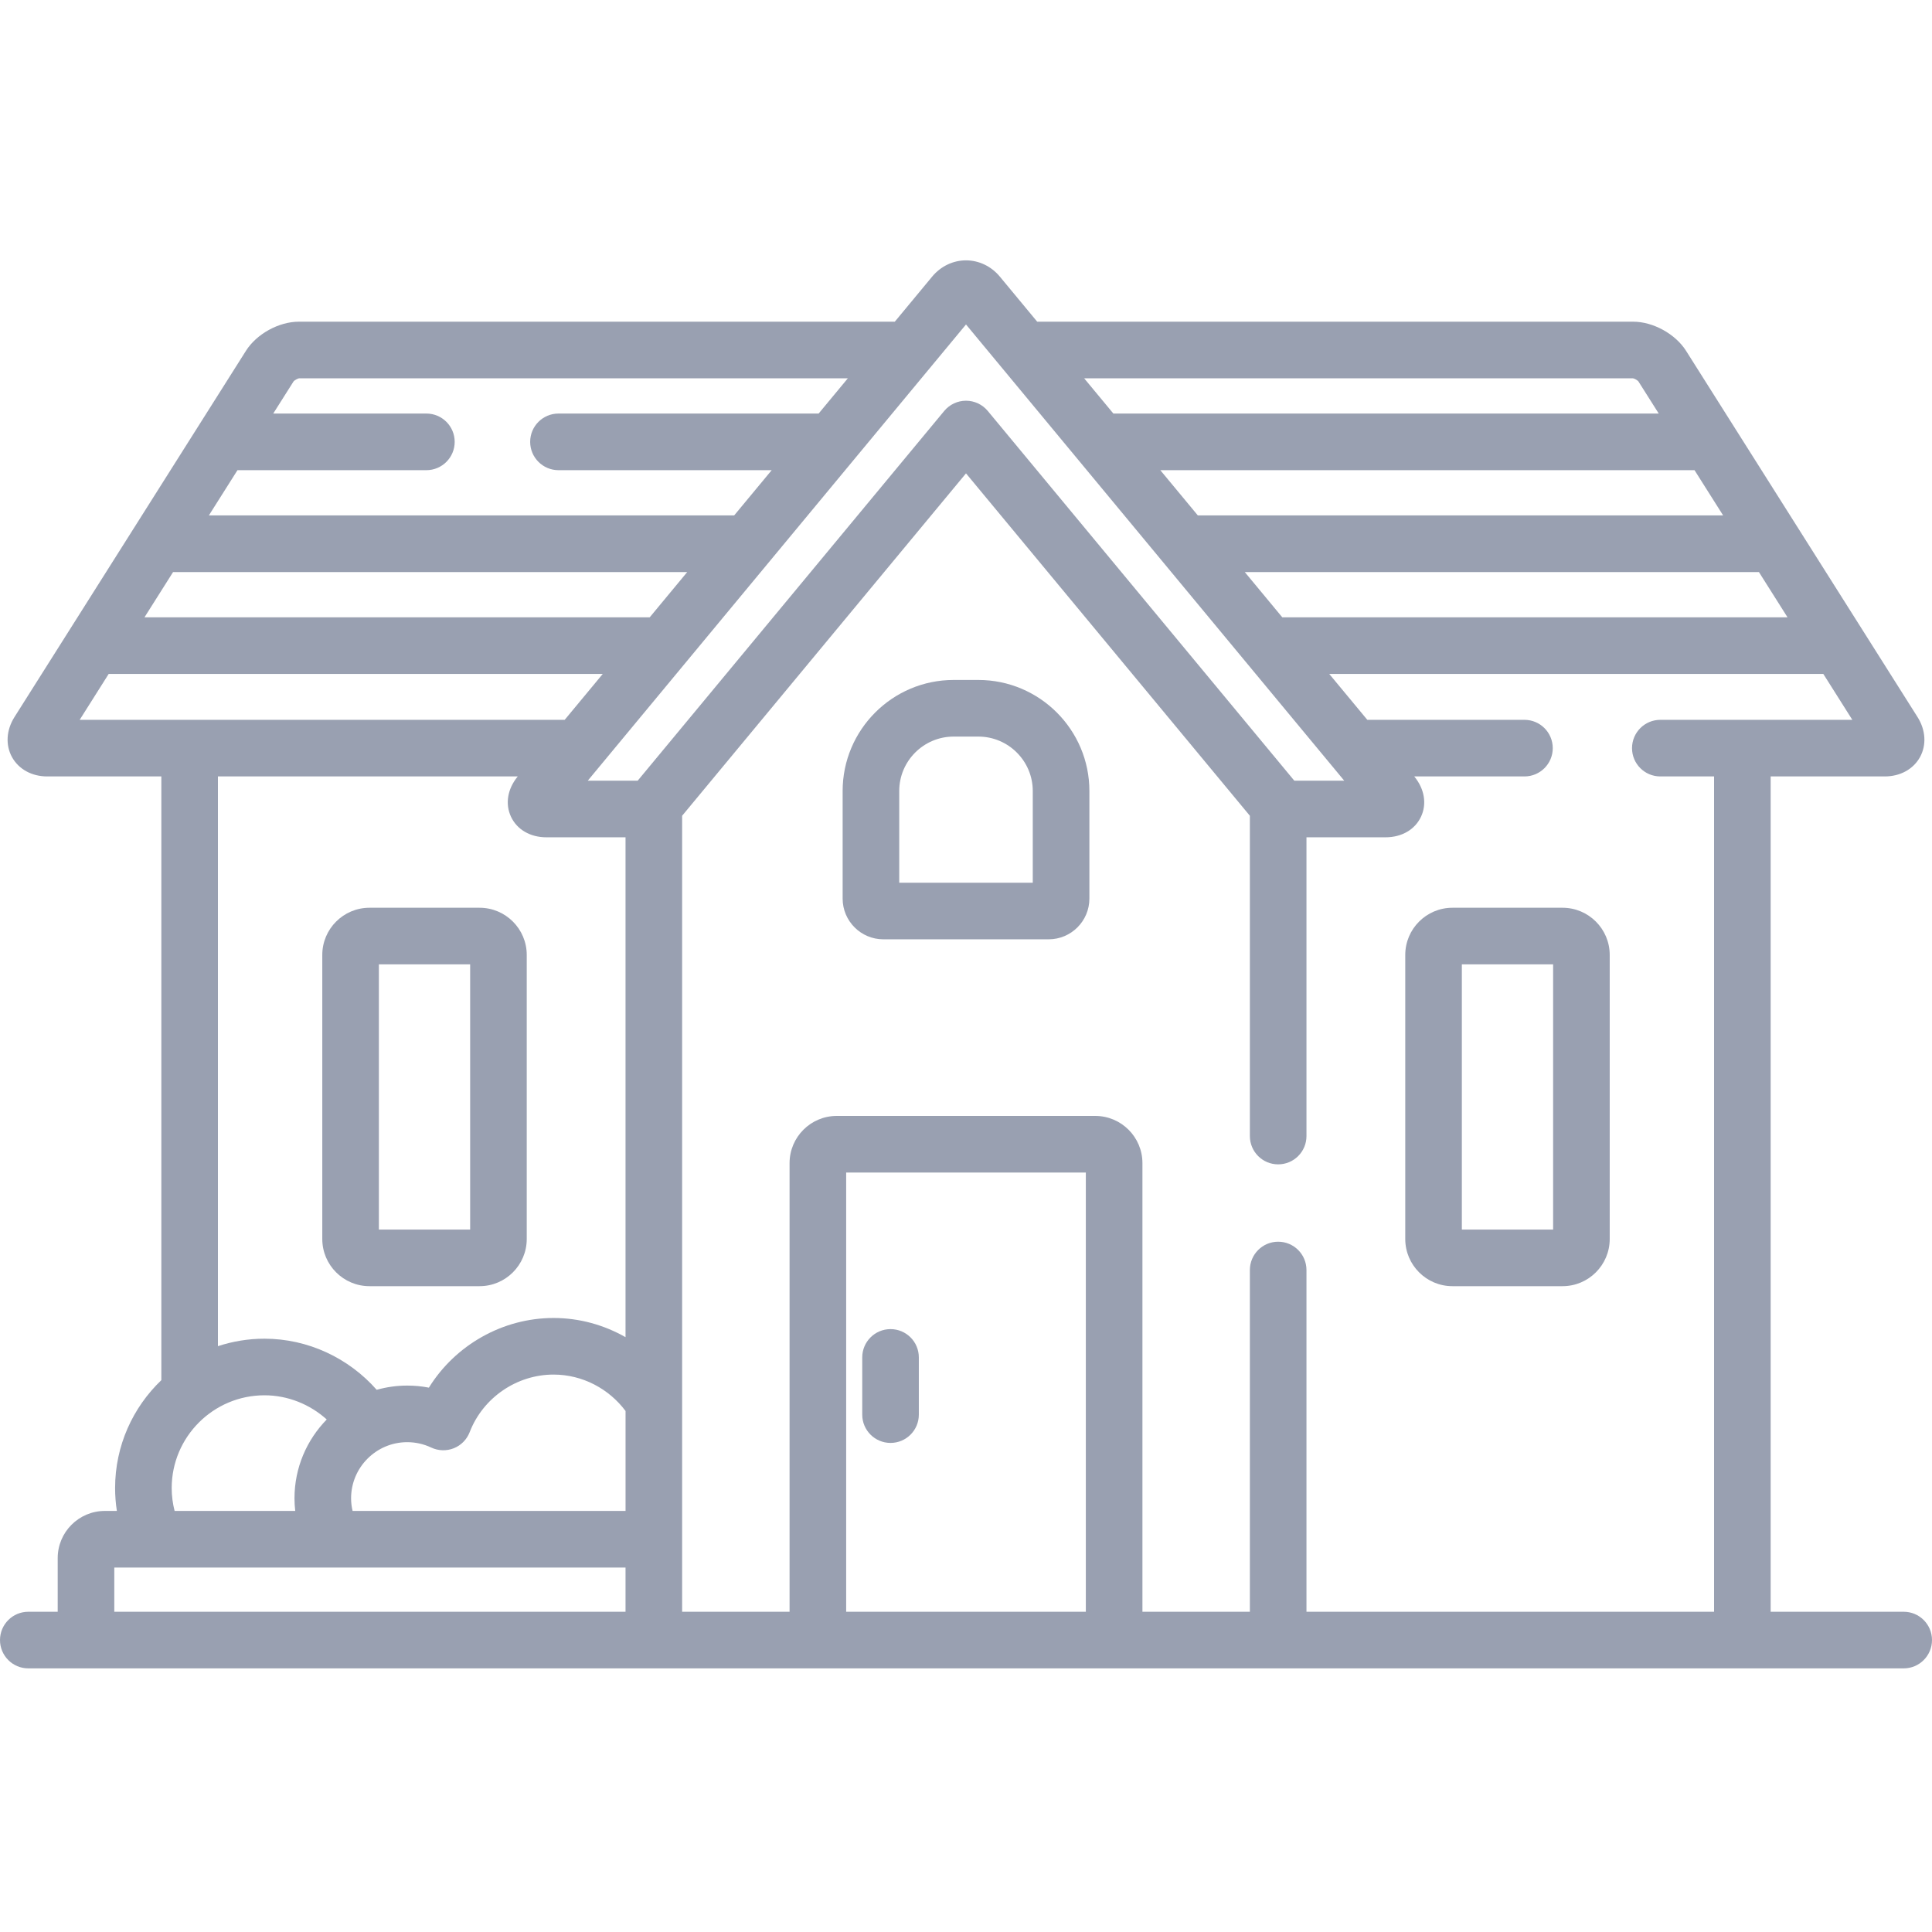 <svg width="75" height="75" viewBox="0 0 75 75" fill="none" xmlns="http://www.w3.org/2000/svg">
<path d="M34.57 51.596C33.964 51.596 33.472 52.087 33.472 52.694V54.916C33.472 55.523 33.964 56.014 34.57 56.014C35.177 56.014 35.669 55.523 35.669 54.916V52.694C35.669 52.087 35.177 51.596 34.57 51.596Z" fill="#99A0B1"/>
<path d="M18.617 35.239H14.342C13.332 35.239 12.511 36.06 12.511 37.07V48.098C12.511 49.108 13.332 49.929 14.342 49.929H18.617C19.627 49.929 20.448 49.108 20.448 48.098V37.07C20.448 36.06 19.627 35.239 18.617 35.239ZM18.251 47.732H14.708V37.436H18.251V47.732Z" fill="#99A0B1"/>
<path d="M60.658 35.239H56.383C55.373 35.239 54.552 36.06 54.552 37.07V48.098C54.552 49.108 55.373 49.929 56.383 49.929H60.658C61.668 49.929 62.489 49.108 62.489 48.098V37.07C62.489 36.06 61.668 35.239 60.658 35.239ZM60.292 47.732H56.749V37.436H60.292V47.732Z" fill="#99A0B1"/>
<path d="M37.979 26.396H37.021C34.644 26.396 32.711 28.33 32.711 30.707V34.883C32.711 35.755 33.42 36.464 34.291 36.464H40.709C41.581 36.464 42.29 35.755 42.29 34.883V30.707C42.29 28.33 40.356 26.396 37.979 26.396ZM34.908 34.267V30.707C34.908 29.542 35.856 28.594 37.021 28.594H37.979C39.144 28.594 40.092 29.542 40.092 30.707V34.267H34.908Z" fill="#99A0B1"/>
<path d="M73.901 62.568H68.737V30.141H73.169C73.765 30.141 74.274 29.861 74.534 29.391C74.792 28.922 74.757 28.34 74.439 27.837L65.452 13.618C65.038 12.963 64.174 12.488 63.4 12.488H40.264L38.813 10.737C38.481 10.337 38.002 10.107 37.5 10.107C36.997 10.107 36.519 10.337 36.187 10.737L34.736 12.488H11.6C10.825 12.488 9.962 12.963 9.548 13.618L0.561 27.837C0.243 28.341 0.208 28.922 0.466 29.391C0.726 29.861 1.235 30.141 1.831 30.141H6.263V53.578C5.158 54.635 4.468 56.121 4.468 57.767C4.468 58.069 4.492 58.364 4.537 58.654H4.071C3.061 58.654 2.24 59.475 2.24 60.485V62.568H1.099C0.492 62.568 0 63.06 0 63.667C0 64.274 0.492 64.766 1.099 64.766H73.901C74.508 64.766 75 64.274 75 63.667C75 63.06 74.508 62.568 73.901 62.568ZM69.392 23.965H49.779L48.322 22.207H68.281L69.392 23.965ZM65.781 18.252L66.892 20.009H46.5L45.043 18.252H65.781ZM63.388 14.685C63.448 14.695 63.56 14.757 63.6 14.802L64.392 16.054H43.221L42.086 14.685H63.388ZM9.219 18.252H16.553C17.159 18.252 17.651 17.759 17.651 17.153C17.651 16.546 17.159 16.054 16.553 16.054H10.607L11.399 14.802C11.44 14.757 11.552 14.695 11.611 14.685H32.914L31.779 16.054H21.68C21.073 16.054 20.581 16.546 20.581 17.153C20.581 17.759 21.073 18.252 21.68 18.252H29.957L28.5 20.009H8.108L9.219 18.252ZM6.719 22.207H26.678L25.221 23.965H5.608L6.719 22.207ZM3.093 27.944L4.219 26.162H23.399L21.921 27.944H3.093ZM24.283 51.909C23.451 51.435 22.495 51.164 21.487 51.164C19.508 51.164 17.673 52.218 16.649 53.868C16.374 53.815 16.093 53.788 15.808 53.788C15.398 53.788 15 53.846 14.623 53.952C13.539 52.721 11.955 51.968 10.267 51.968C9.636 51.968 9.029 52.071 8.46 52.258V30.141H20.099C19.7 30.623 19.603 31.208 19.837 31.706C20.071 32.205 20.585 32.504 21.211 32.504H24.283V51.909ZM11.461 58.654H6.778C6.706 58.37 6.665 58.073 6.665 57.767C6.665 55.781 8.281 54.165 10.267 54.165C11.173 54.165 12.032 54.516 12.684 55.104C11.91 55.895 11.432 56.975 11.432 58.165C11.432 58.331 11.442 58.494 11.461 58.654ZM24.283 62.568H4.437V60.851H24.283V62.568ZM24.284 58.654H13.687C13.65 58.497 13.629 58.333 13.629 58.165C13.629 56.963 14.607 55.985 15.808 55.985C16.133 55.985 16.446 56.056 16.738 56.193C17.015 56.324 17.332 56.334 17.616 56.221C17.9 56.108 18.123 55.881 18.233 55.596C18.749 54.259 20.058 53.361 21.488 53.361C22.617 53.361 23.641 53.915 24.284 54.775V58.654ZM22.817 30.306L37.5 12.596L52.183 30.306H50.245L38.346 15.954C38.137 15.702 37.827 15.556 37.5 15.556C37.173 15.556 36.863 15.702 36.654 15.954L24.755 30.306H22.817ZM42.152 62.568H32.848V45.517H42.152V62.568ZM66.54 62.568H50.717V49.302C50.717 48.695 50.225 48.203 49.618 48.203C49.012 48.203 48.52 48.695 48.52 49.302V62.568H44.349V45.151C44.349 44.142 43.528 43.32 42.518 43.32H32.482C31.472 43.32 30.651 44.142 30.651 45.151V62.568H26.48V31.668L37.5 18.376L48.52 31.668V44.102C48.52 44.709 49.012 45.2 49.618 45.2C50.225 45.2 50.717 44.709 50.717 44.102V32.504H53.788C54.414 32.504 54.928 32.205 55.163 31.706C55.397 31.208 55.299 30.623 54.901 30.141H59.18C59.786 30.141 60.278 29.65 60.278 29.043C60.278 28.436 59.786 27.944 59.18 27.944H53.079L51.601 26.162H70.781L71.907 27.944H64.453C63.847 27.944 63.355 28.436 63.355 29.043C63.355 29.65 63.847 30.141 64.453 30.141H66.54V62.568Z" fill="#99A0B1"/>
</svg>
